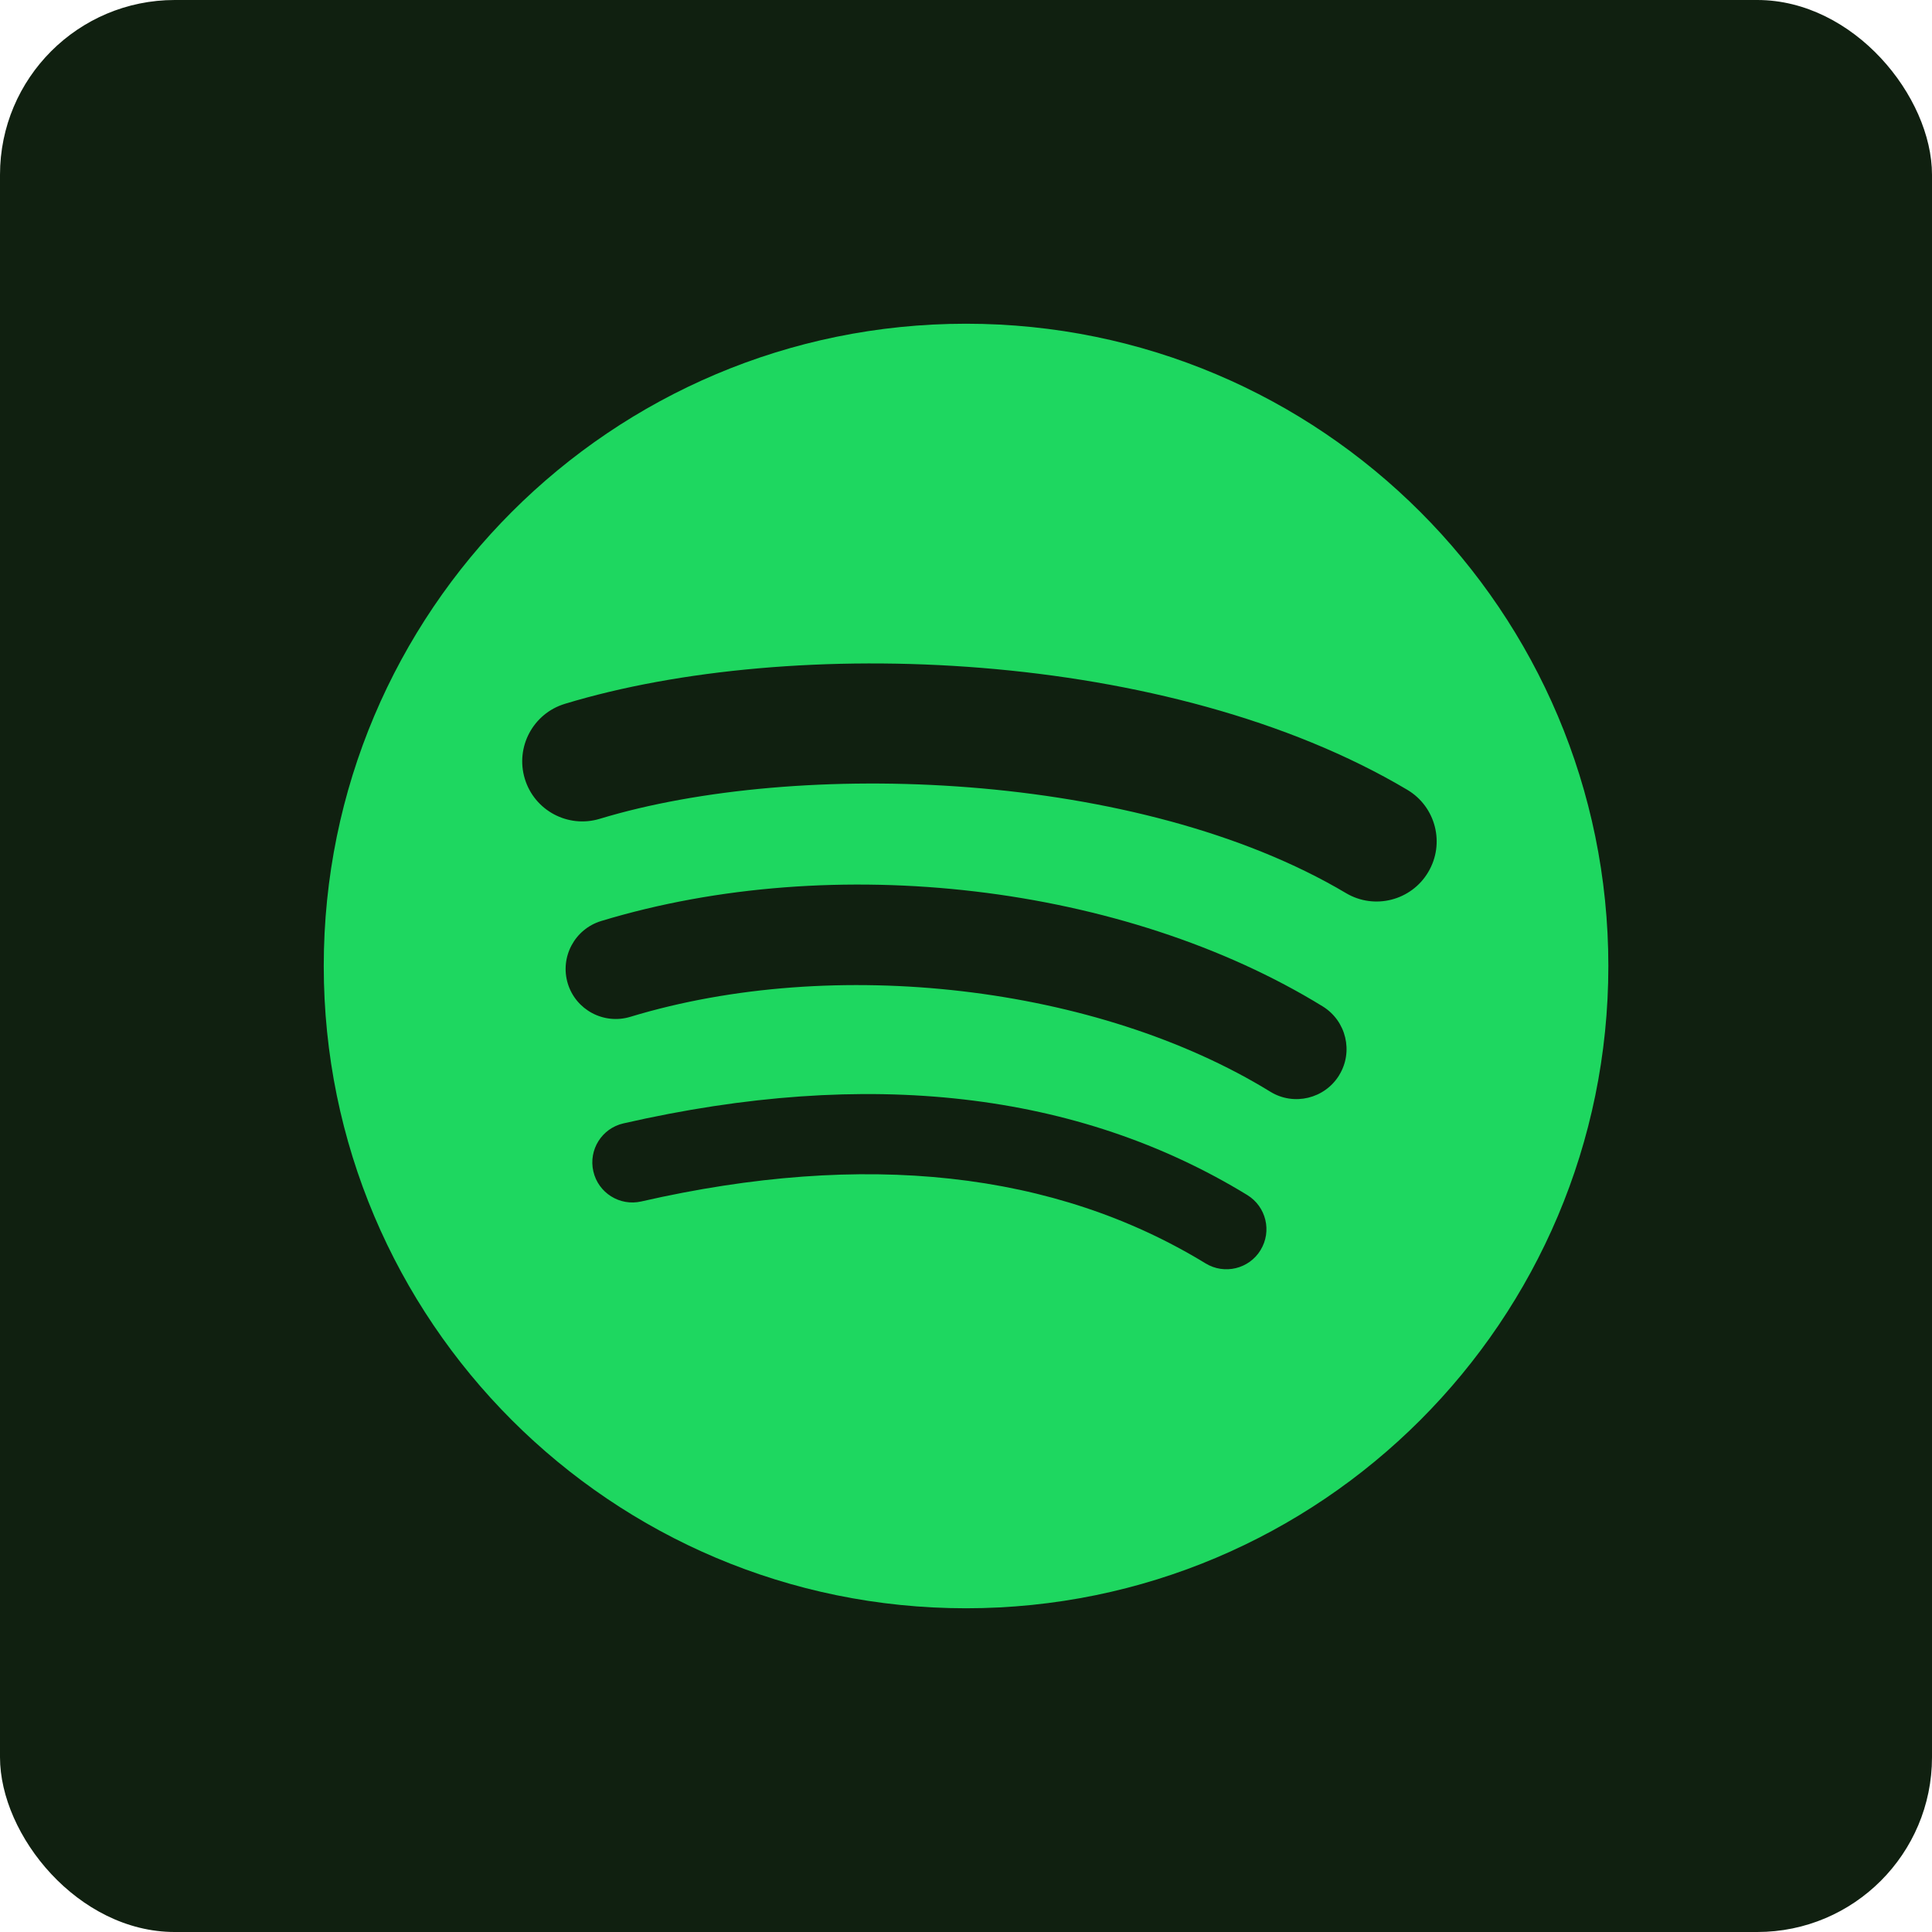 <?xml version="1.0" encoding="UTF-8"?>
<svg width="114.95mm" height="114.95mm" version="1.1" viewBox="0 0 407.29 407.29" xmlns="http://www.w3.org/2000/svg">
<g transform="matrix(1 0 0 1 .32 12.466)">
<rect x="-.32" y="-12.466" width="407.29" height="407.29" ry="36.843" fill="#102010" stroke-linecap="square"/>
</g>
<path d="m203.65 68.245c-74.78 0-135.4 60.622-135.4 135.4 0 74.783 60.624 135.4 135.4 135.4 74.788 0 135.41-60.618 135.41-135.4 0-74.775-60.618-135.4-135.41-135.4zm62.095 195.29c-2.425 3.978-7.632 5.239-11.609 2.797-31.791-19.419-71.813-23.817-118.95-13.048-4.542 1.035-9.069-1.811-10.104-6.354-1.04-4.543 1.795-9.071 6.348-10.106 51.579-11.784 95.822-6.71 131.51 15.102 3.978 2.442 5.239 7.632 2.797 11.609zm16.573-36.869c-3.056 4.967-9.556 6.535-14.52 3.48-36.397-22.371-91.877-28.85-134.93-15.783-5.583 1.686-11.48-1.46-13.175-7.034-1.682-5.583 1.466-11.469 7.04-13.166 49.175-14.921 110.31-7.693 152.1 17.991 4.964 3.056 6.532 9.556 3.476 14.513zm1.423-38.392c-43.64-25.921-115.64-28.304-157.31-15.658-6.691 2.029-13.766-1.748-15.794-8.439-2.027-6.694 1.746-13.765 8.442-15.799 47.83-14.52 127.34-11.714 177.58 18.113 6.031 3.572 8.004 11.344 4.43 17.354-3.557 6.018-11.351 8.002-17.349 4.429z" fill="#1ed760" stroke-width=".938"/>
</svg>
